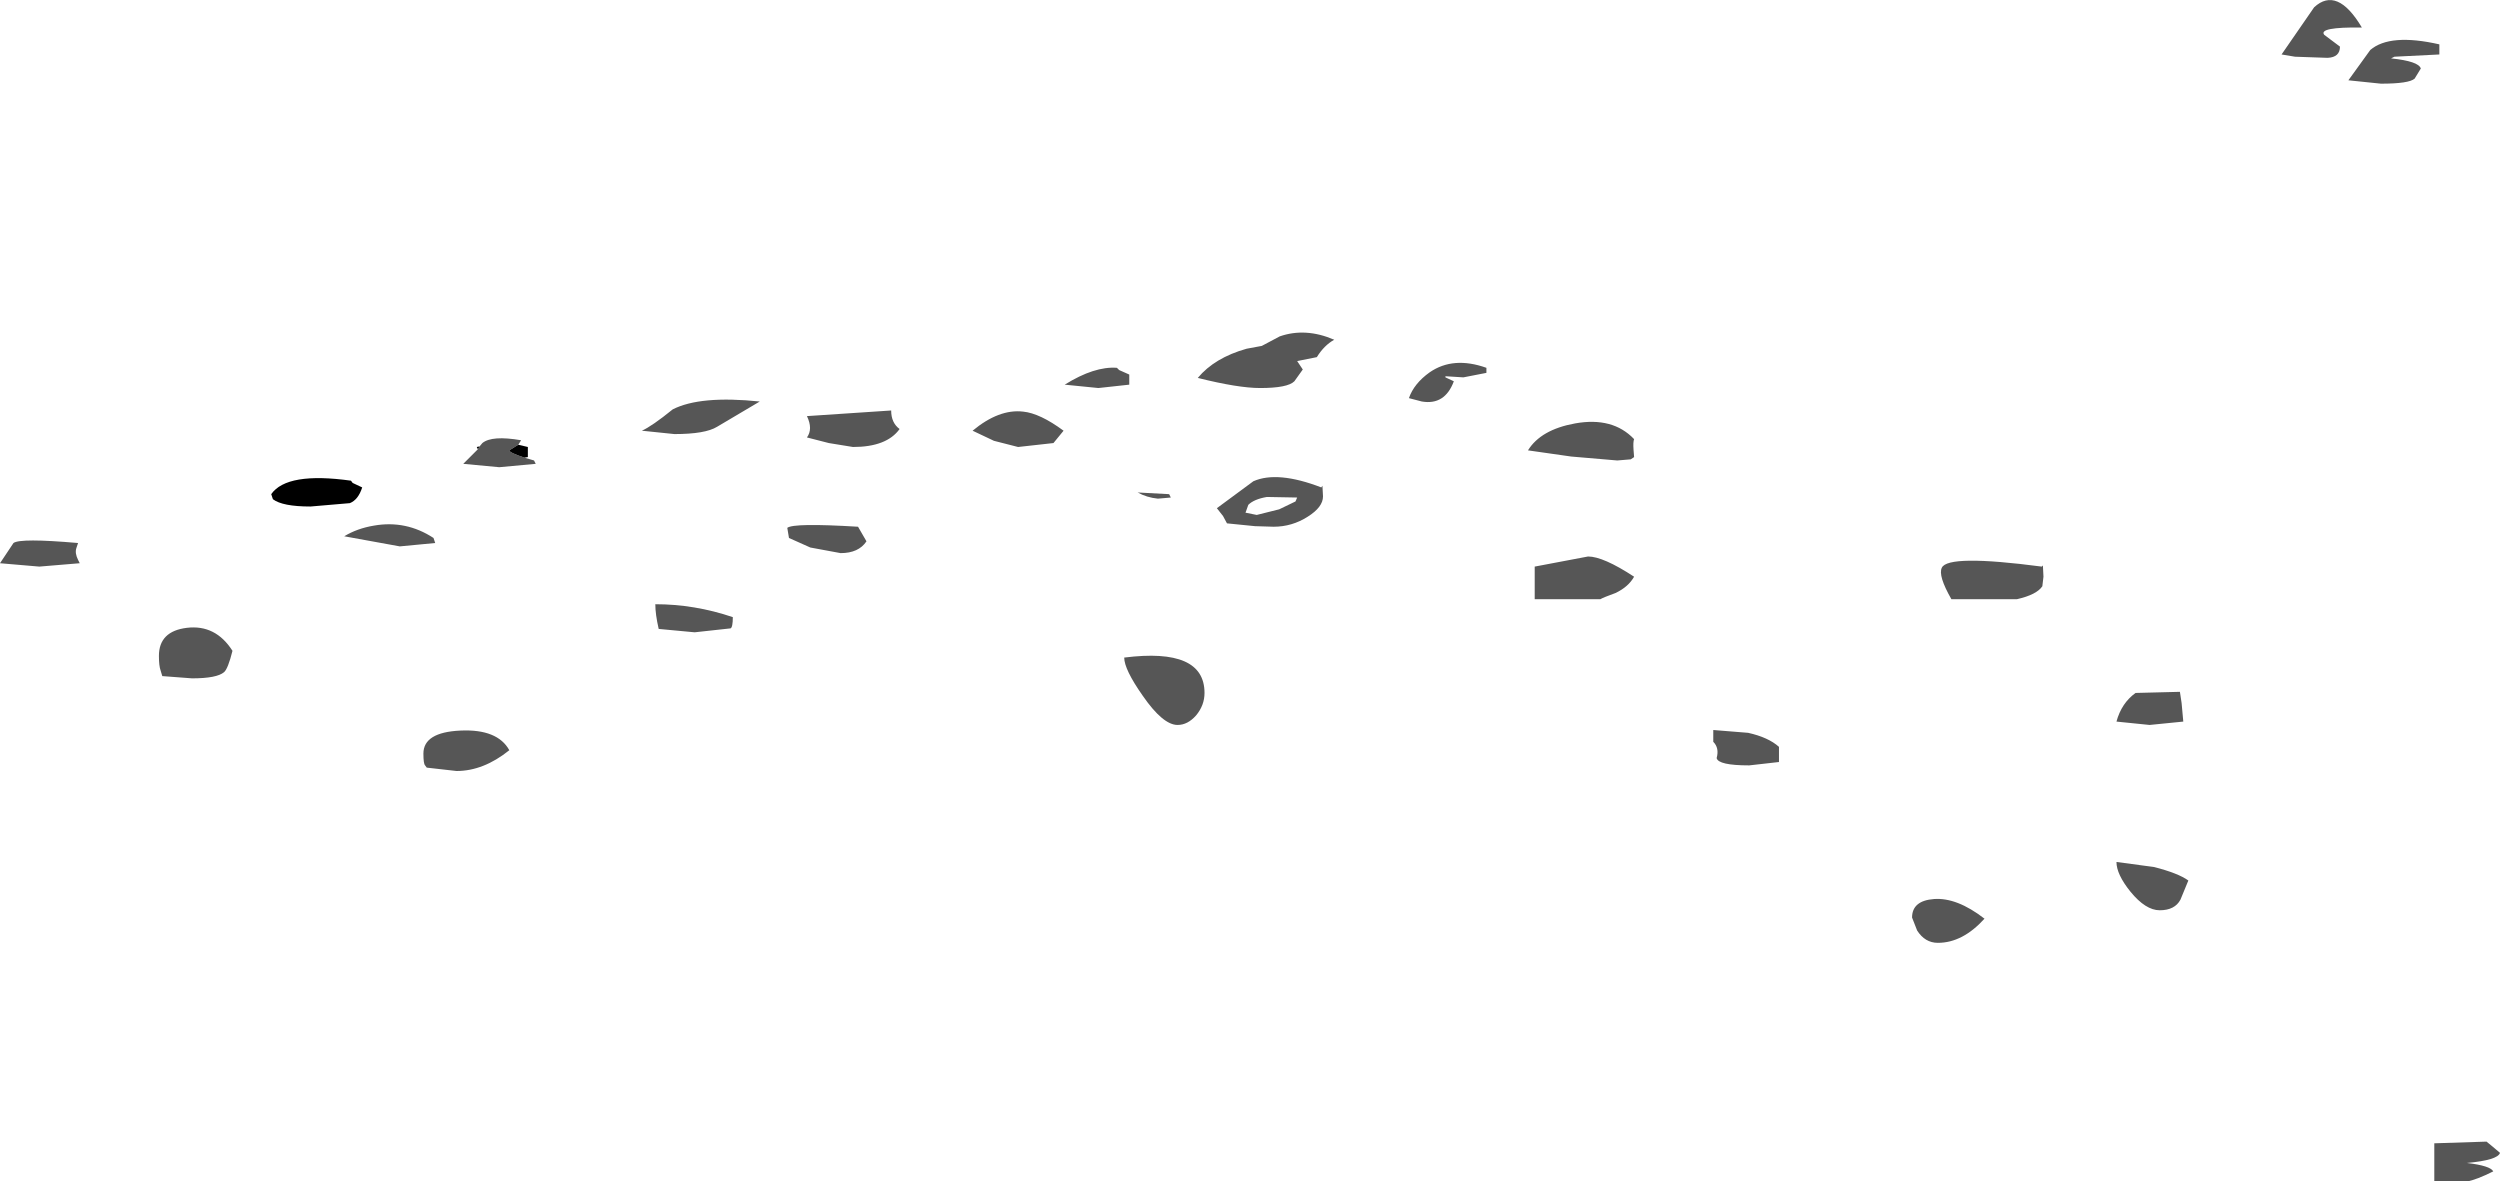 <?xml version="1.0" encoding="UTF-8" standalone="no"?>
<svg xmlns:xlink="http://www.w3.org/1999/xlink" height="105.2px" width="222.6px" xmlns="http://www.w3.org/2000/svg">
  <g transform="matrix(1.0, 0.0, 0.0, 1.0, -51.15, -36.55)">
    <path d="M262.2 41.0 Q263.95 39.5 268.35 40.5 L268.35 41.4 264.35 41.6 264.05 41.75 Q266.5 42.0 266.7 42.65 L266.15 43.55 Q265.65 44.0 263.15 44.0 L260.25 43.7 262.2 41.0 M258.4 41.7 L255.5 41.6 254.3 41.4 257.2 37.2 Q259.25 35.3 261.45 39.0 257.55 38.95 258.1 39.65 L259.5 40.7 Q259.5 41.65 258.4 41.7 M183.5 69.75 L181.45 70.15 179.85 70.05 179.85 70.15 180.6 70.5 Q179.8 72.65 177.75 72.3 L176.6 72.0 Q177.05 70.7 178.45 69.7 180.55 68.25 183.5 69.3 L183.5 69.75 M165.1 66.5 Q167.4 65.7 169.95 66.8 169.05 67.3 168.4 68.35 L166.65 68.7 167.15 69.45 166.4 70.5 Q165.8 71.1 163.35 71.1 161.4 71.1 157.8 70.2 159.3 68.4 162.15 67.6 L163.5 67.35 165.1 66.5 M168.9 79.8 L168.95 80.75 Q168.95 81.7 167.6 82.55 166.2 83.45 164.55 83.45 L162.9 83.4 160.4 83.15 160.05 82.5 159.5 81.8 162.75 79.4 Q164.9 78.45 168.8 79.95 L168.9 79.8 M162.3 81.5 L162.05 82.2 163.05 82.4 165.05 81.9 166.5 81.2 166.65 80.85 163.95 80.8 Q162.8 81.0 162.3 81.5 M196.35 77.45 L195.15 77.55 191.05 77.2 187.2 76.65 Q188.35 74.8 191.4 74.25 194.75 73.65 196.65 75.65 196.55 75.9 196.6 76.6 L196.65 77.25 196.35 77.45 M187.8 87.0 L192.55 86.1 Q193.9 86.1 196.65 87.9 196.15 88.8 195.0 89.35 193.9 89.75 193.65 89.9 L187.8 89.9 187.8 87.0 M224.9 89.9 Q223.7 87.8 224.05 87.1 224.6 85.9 232.95 87.0 L233.05 86.9 233.1 87.9 233.0 88.75 Q232.5 89.5 230.75 89.9 L224.9 89.9 M239.6 100.8 Q240.05 99.15 241.3 98.25 L245.25 98.15 245.4 99.15 245.55 100.8 242.55 101.1 239.6 100.8 M227.85 118.35 Q225.9 120.5 223.7 120.5 222.55 120.5 221.85 119.4 L221.4 118.25 Q221.4 116.75 223.35 116.6 225.4 116.45 227.85 118.35 M239.6 113.3 L242.95 113.75 Q245.1 114.3 246.0 114.95 L245.3 116.65 Q244.8 117.6 243.45 117.6 242.2 117.6 240.85 115.95 239.6 114.4 239.6 113.3 M209.55 103.05 L209.55 104.4 206.9 104.7 Q204.15 104.7 204.0 104.05 204.25 103.15 203.7 102.6 L203.7 101.55 206.8 101.8 Q208.6 102.2 209.55 103.05 M273.1 138.65 L273.75 139.2 Q273.55 139.85 270.8 140.1 272.9 140.35 273.15 140.85 271.65 141.6 270.8 141.75 L267.9 141.75 267.9 138.35 272.55 138.2 273.1 138.65 M118.8 72.3 L115.0 74.55 Q113.95 75.2 111.2 75.2 L108.3 74.9 Q109.2 74.5 111.05 73.0 113.5 71.75 118.8 72.3 M97.3 76.15 L96.5 76.65 Q96.5 76.85 97.85 77.3 L98.7 77.55 98.85 77.85 95.6 78.15 92.4 77.85 93.7 76.55 93.85 76.3 94.1 76.0 Q94.95 75.3 97.55 75.75 L97.3 76.15 M86.75 85.2 L81.8 84.3 Q82.95 83.6 84.45 83.35 87.3 82.85 89.75 84.45 L89.9 84.9 86.75 85.2 M116.2 92.5 L113.0 92.85 109.8 92.55 Q109.5 91.25 109.5 90.35 113.0 90.35 116.4 91.5 116.4 92.4 116.2 92.5 M121.25 83.55 Q121.8 83.1 127.55 83.45 L128.3 84.75 Q127.6 85.8 126.0 85.8 L123.3 85.3 121.4 84.45 121.25 83.55 M150.8 69.5 L151.7 69.9 151.7 70.8 148.95 71.1 145.95 70.8 Q148.6 69.15 150.6 69.3 L150.8 69.5 M130.5 73.1 Q130.5 74.2 131.25 74.75 130.1 76.35 127.1 76.35 L124.95 76.0 123.0 75.5 Q123.55 74.75 123.0 73.6 L130.5 73.1 M137.75 74.9 Q140.1 72.95 142.25 73.2 143.75 73.35 145.85 74.9 L144.95 76.0 141.8 76.35 139.65 75.8 137.75 74.9 M154.25 80.95 Q153.25 80.85 152.45 80.4 L155.25 80.55 155.4 80.85 154.25 80.95 M158.4 98.25 Q158.4 99.35 157.65 100.25 156.9 101.1 156.0 101.1 154.7 101.1 152.9 98.5 151.25 96.15 151.25 95.1 158.4 94.2 158.4 98.25 M58.1 84.9 L57.95 85.35 Q57.8 85.8 58.1 86.4 L58.25 86.7 54.65 87.0 51.15 86.7 52.35 84.9 Q52.95 84.45 58.1 84.9 M65.3 94.95 Q65.3 92.75 67.8 92.45 70.35 92.15 71.85 94.5 71.45 96.1 71.1 96.4 70.45 96.95 68.25 96.95 L65.6 96.75 65.45 96.25 Q65.3 95.85 65.3 94.95 M96.5 103.35 Q94.2 105.2 91.8 105.2 L89.15 104.9 89.0 104.7 Q88.85 104.55 88.85 103.65 88.85 101.75 92.15 101.6 95.45 101.45 96.5 103.35" fill="#000000" fill-opacity="0.663" fill-rule="evenodd" stroke="none"/>
    <path d="M97.85 77.3 Q96.5 76.85 96.5 76.65 L97.3 76.15 98.15 76.35 98.15 77.25 97.85 77.3 M93.85 76.3 L93.7 76.55 93.6 76.35 93.85 76.3 M82.3 81.35 L78.8 81.65 Q76.3 81.65 75.45 81.0 L75.3 80.55 Q76.7 78.55 82.4 79.35 L82.55 79.55 83.4 79.95 Q83.05 81.05 82.3 81.35" fill="#000000" fill-rule="evenodd" stroke="none"/>
  </g>
</svg>
